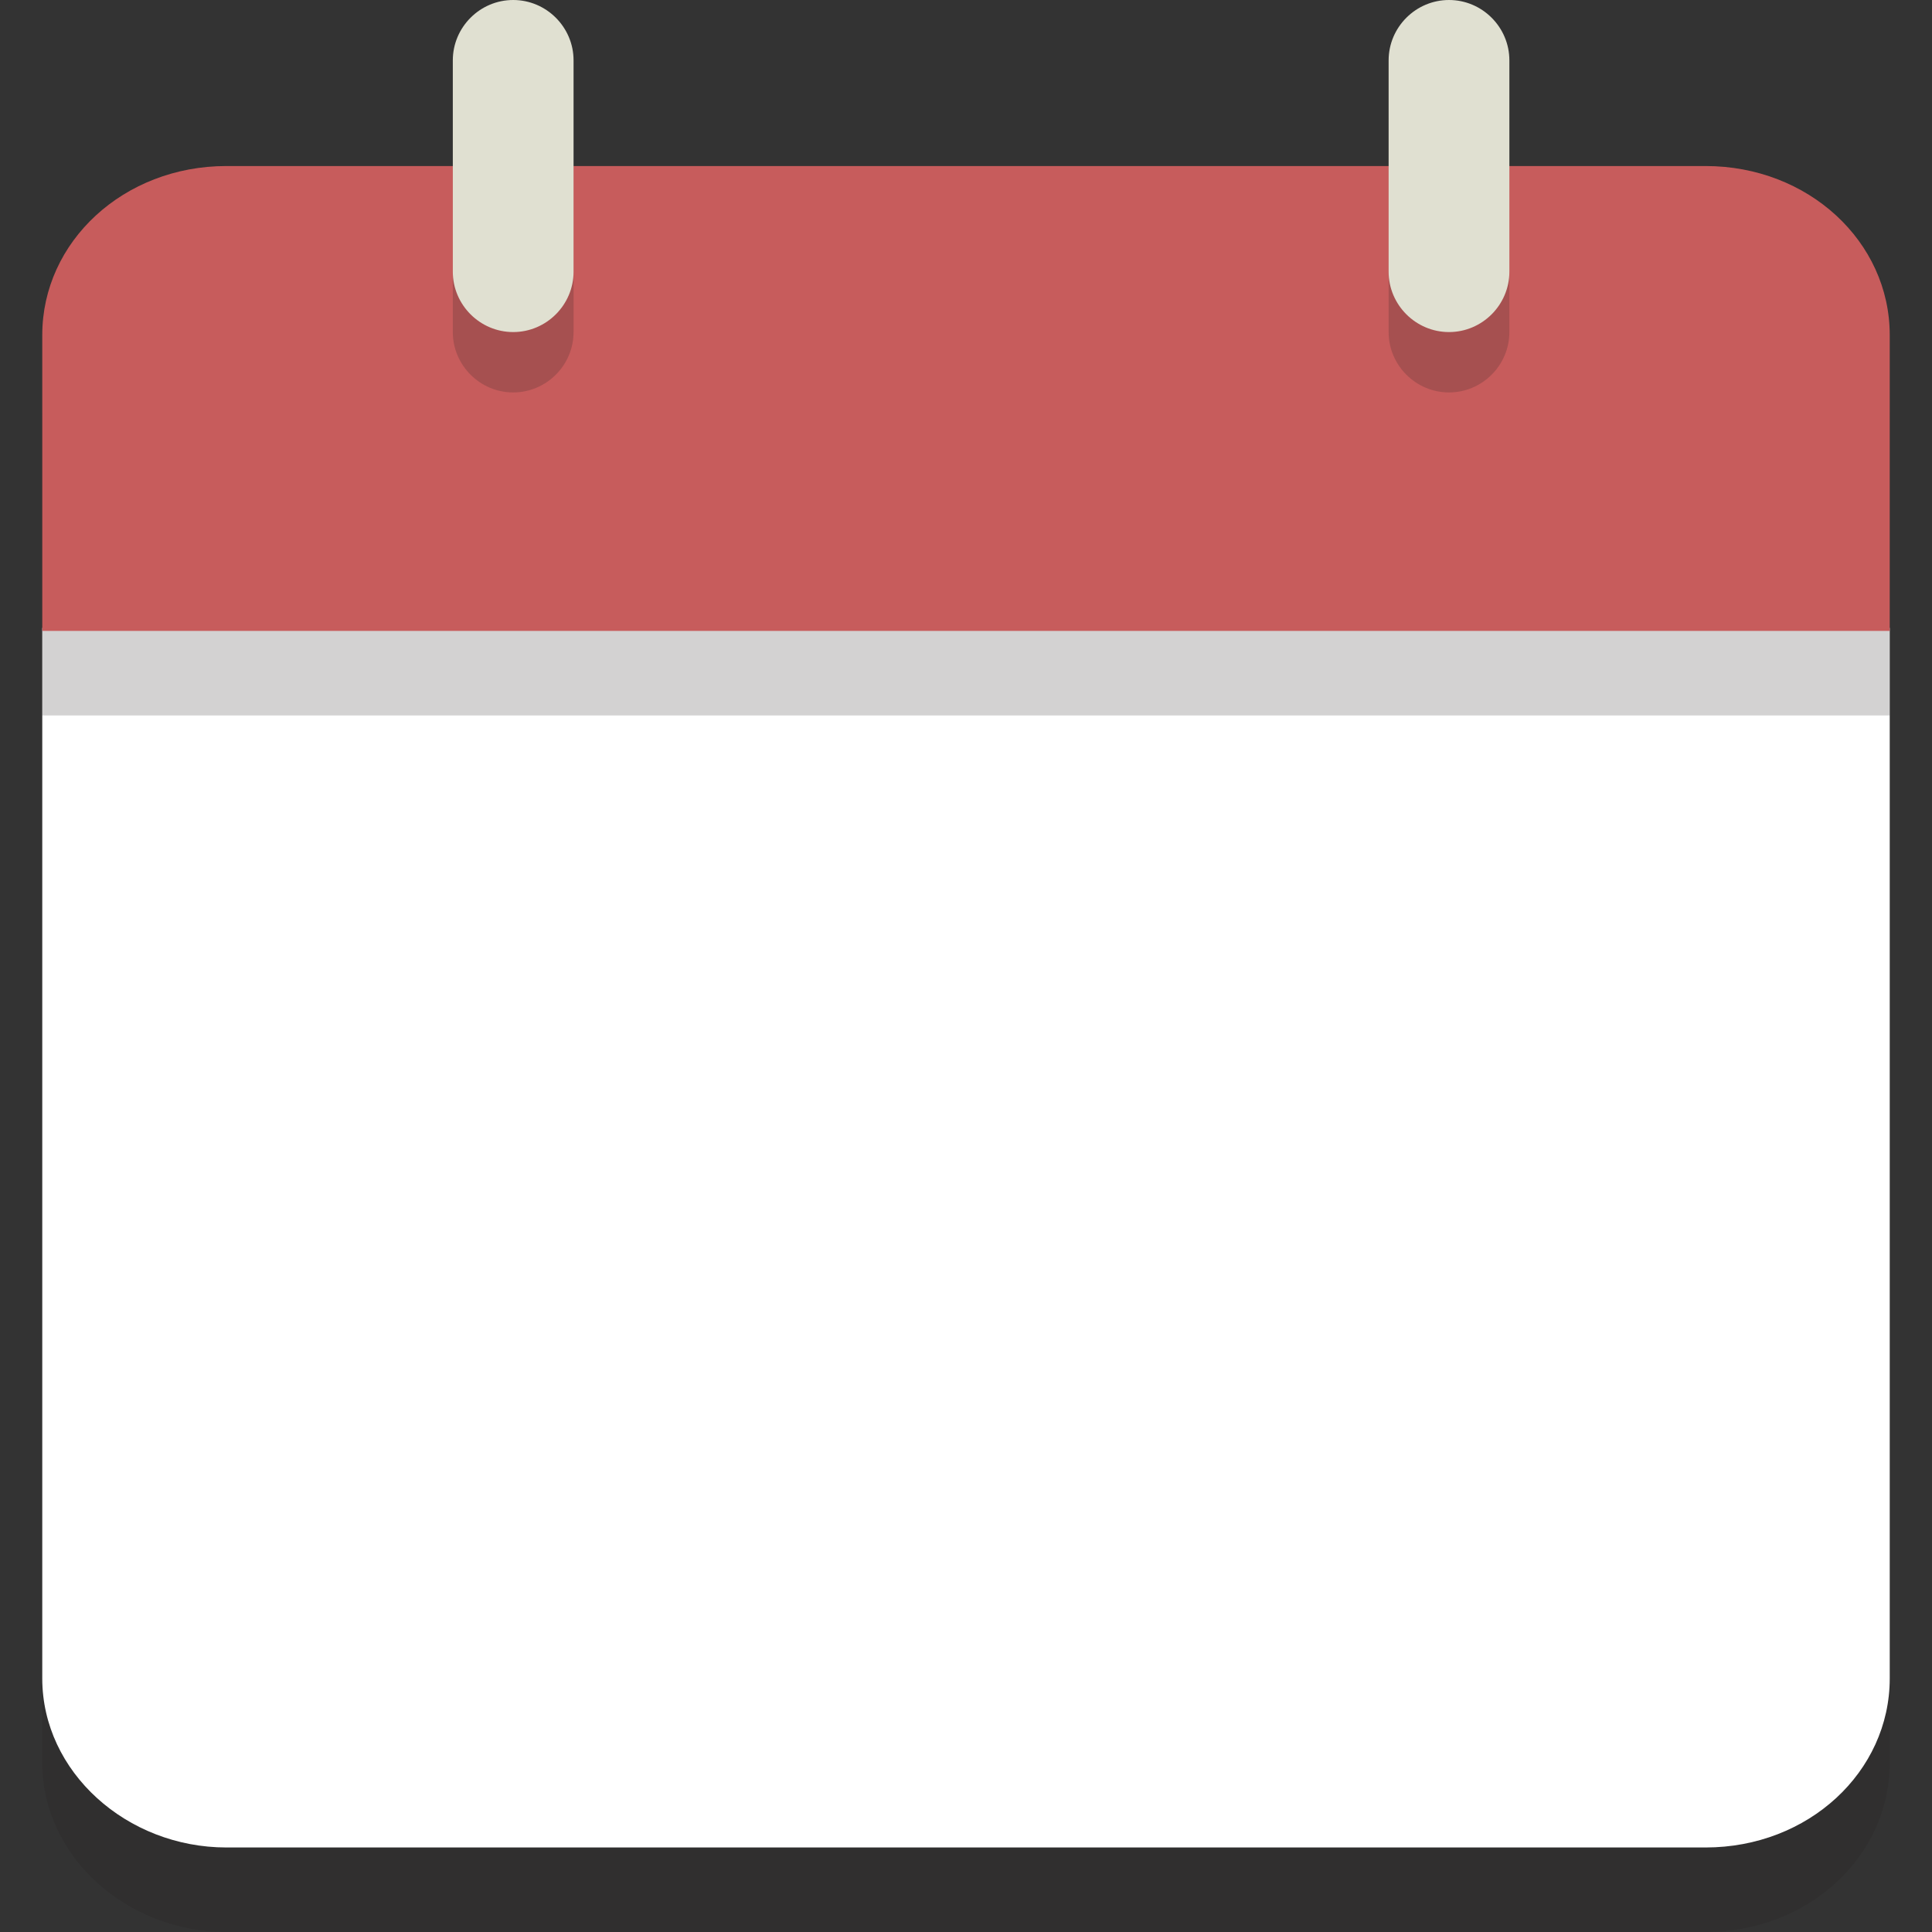 <?xml version="1.0" encoding="utf-8"?>
<!-- Generator: Adobe Illustrator 22.1.0, SVG Export Plug-In . SVG Version: 6.00 Build 0)  -->
<svg version="1.1" id="레이어_1" xmlns="http://www.w3.org/2000/svg" xmlns:xlink="http://www.w3.org/1999/xlink" x="0px"
	 y="0px" viewBox="0 0 64 64" style="enable-background:new 0 0 64 64;" xml:space="preserve">
<rect x="0" y="0" width="64" height="64" fill="#333333" stroke="none"/>
<style type="text/css">
	.st0{opacity:0.2;}
	.st1{fill:#231F20;}
	.st2{fill:#FFFFFF;}
	.st3{fill:#C75C5C;}
	.st4{fill:#E0E0D1;}
</style>
<g id="Layer_1">
	<g>
		<g>
			<g class="st0">
				<path class="st1" d="M1.4,23.6v34.8c0,3.1,2.8,5.6,6.1,5.6h49c3.4,0,6.1-2.5,6.1-5.6V23.6H1.4z"/>
			</g>
			<g>
				<path class="st2" d="M1.4,20.8v34.8c0,3.1,2.8,5.6,6.1,5.6h49c3.4,0,6.1-2.5,6.1-5.6V20.8H1.4z"/>
			</g>
			<g class="st0">
				<path class="st1" d="M56.5,8.3h-49c-3.4,0-6.1,2.5-6.1,5.6v9.8h61.2v-9.8C62.6,10.8,59.9,8.3,56.5,8.3z"/>
			</g>
			<g>
				<path class="st3" d="M56.5,5.5h-49c-3.4,0-6.1,2.5-6.1,5.6v9.8h61.2v-9.8C62.6,8,59.9,5.5,56.5,5.5z"/>
			</g>
		</g>
		<g>
			<g class="st0">
				<path class="st1" d="M17,13c-1.1,0-2-0.9-2-2V4c0-1.1,0.9-2,2-2l0,0c1.1,0,2,0.9,2,2v7C19,12.1,18.1,13,17,13L17,13z"/>
			</g>
			<g class="st0">
				<path class="st1" d="M48,13c-1.1,0-2-0.9-2-2V4c0-1.1,0.9-2,2-2l0,0c1.1,0,2,0.9,2,2v7C50,12.1,49.1,13,48,13L48,13z"/>
			</g>
			<g>
				<path class="st4" d="M17,11c-1.1,0-2-0.9-2-2V2c0-1.1,0.9-2,2-2l0,0c1.1,0,2,0.9,2,2v7C19,10.1,18.1,11,17,11L17,11z"/>
			</g>
			<g>
				<path class="st4" d="M48,11c-1.1,0-2-0.9-2-2V2c0-1.1,0.9-2,2-2l0,0c1.1,0,2,0.9,2,2v7C50,10.1,49.1,11,48,11L48,11z"/>
			</g>
		</g>
	</g>
</g>
<g id="Layer_2">
</g>
</svg>
